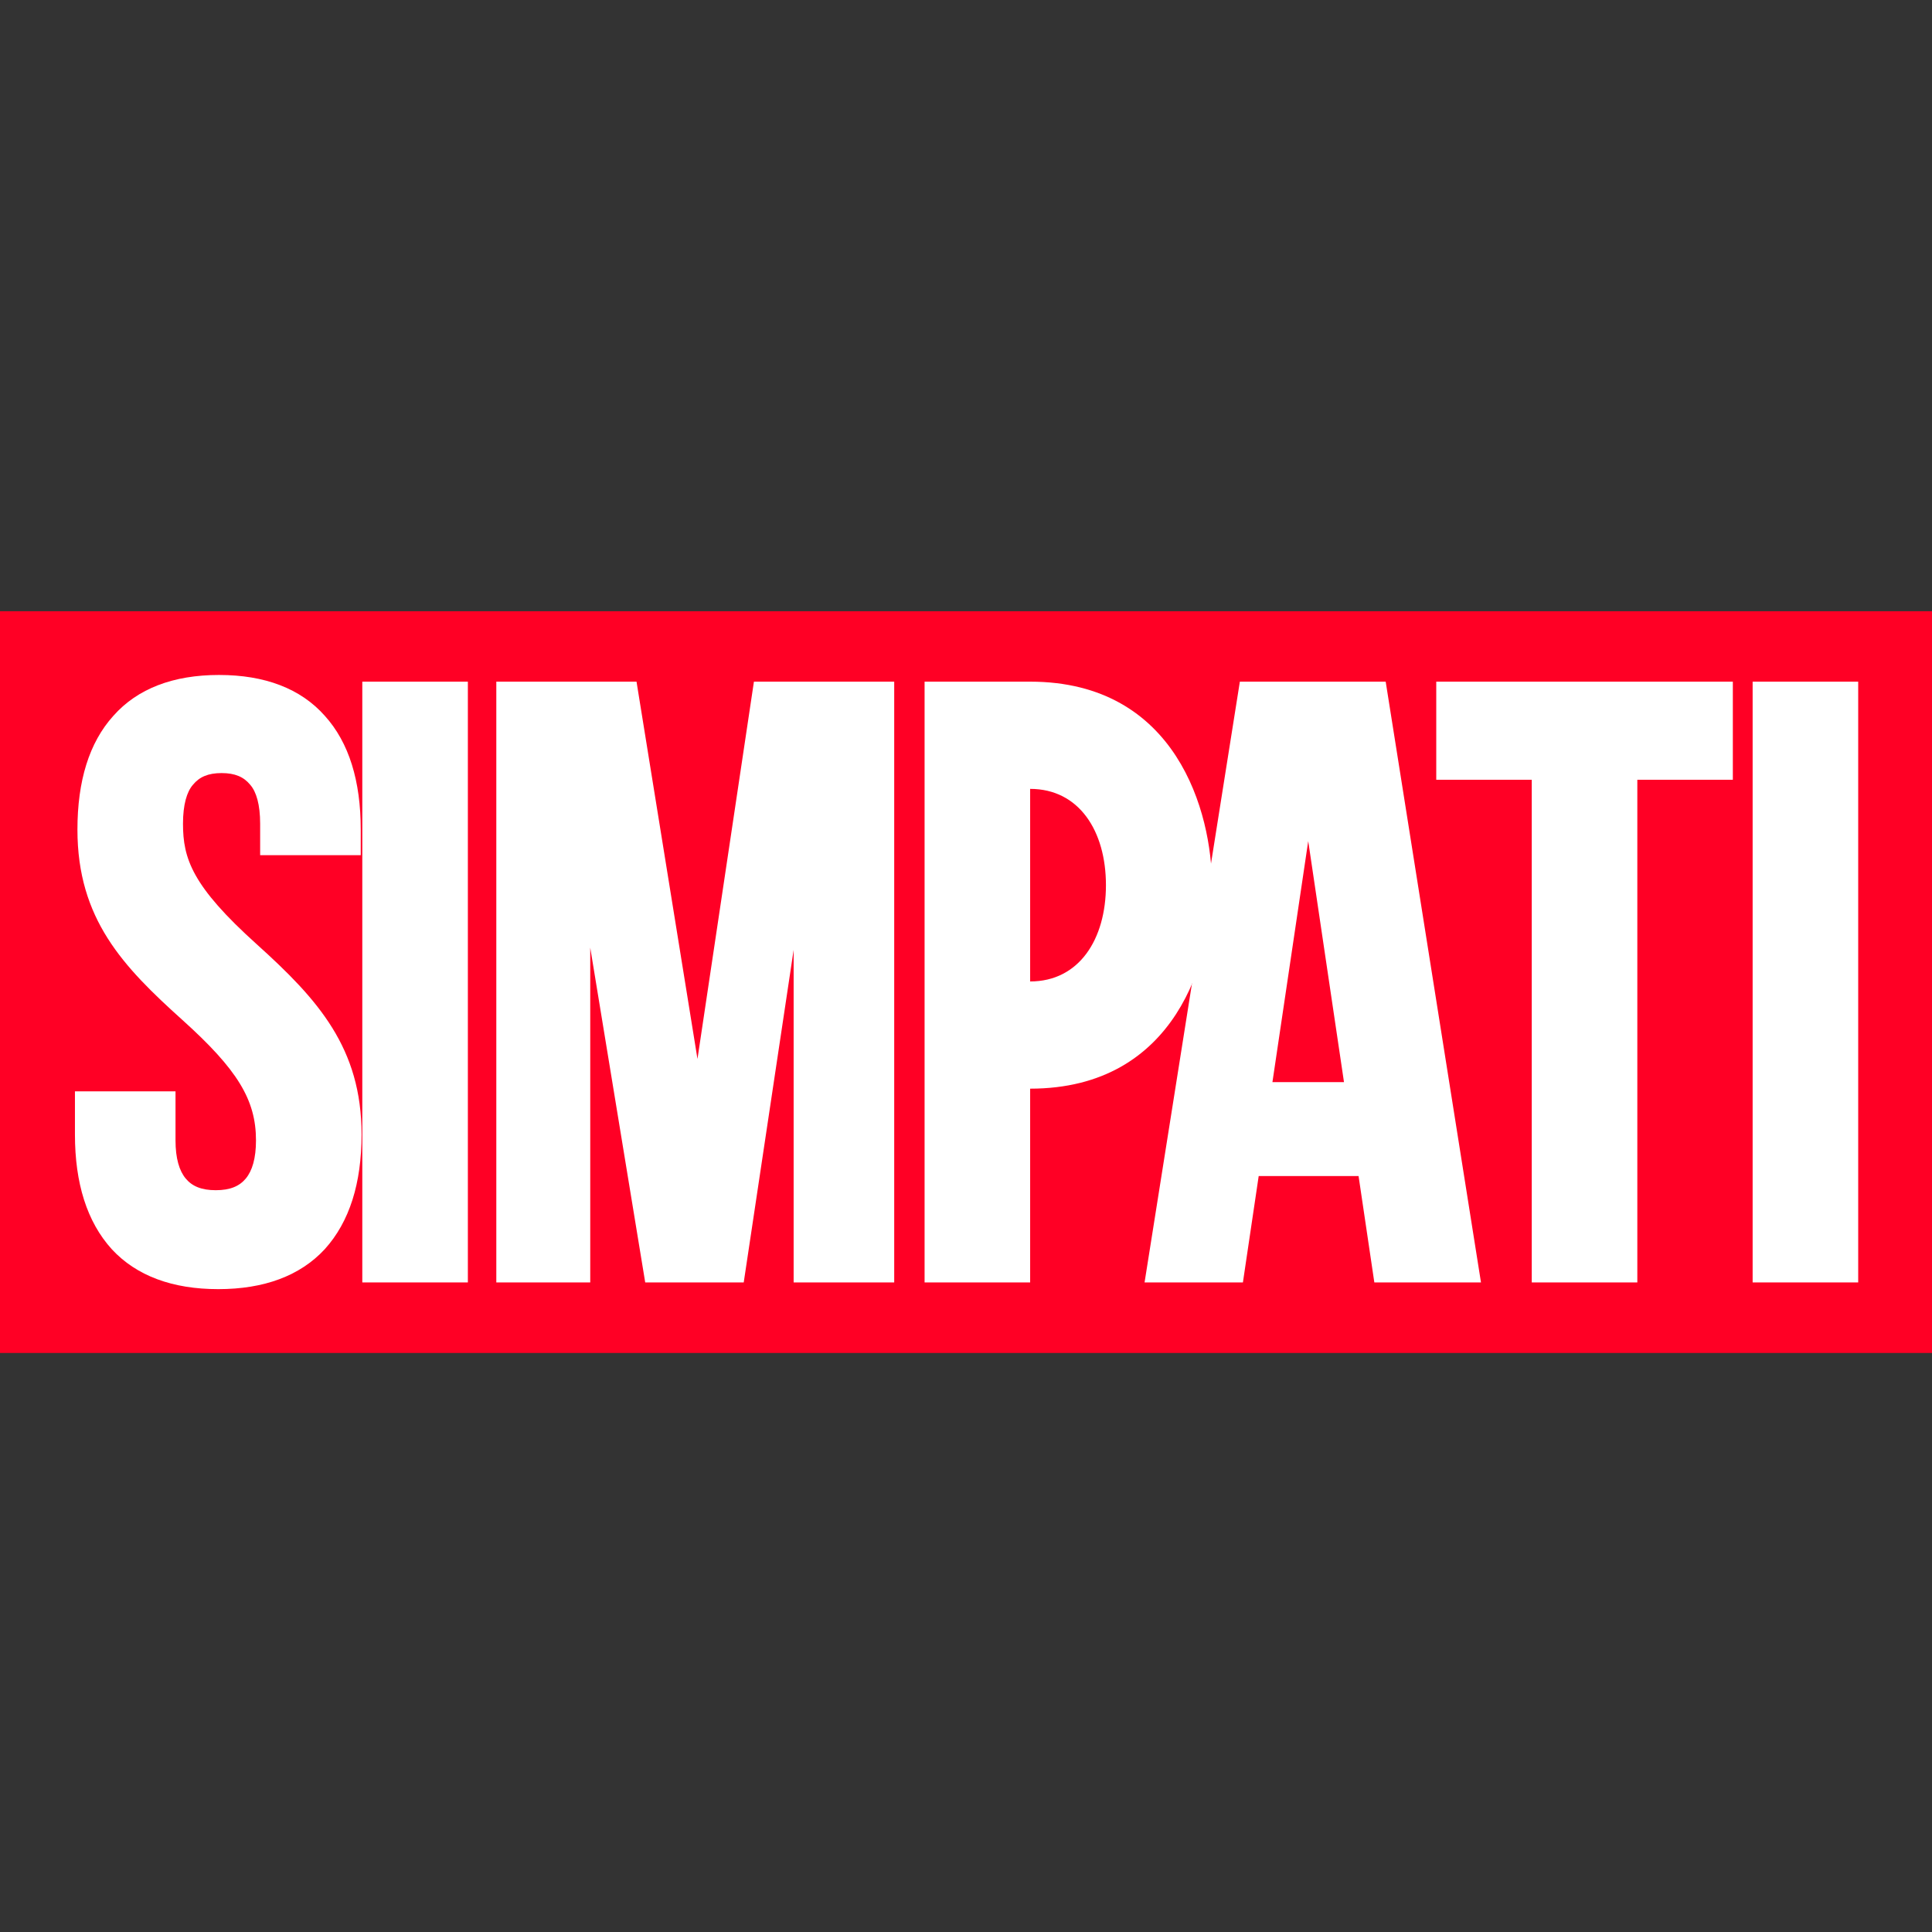 <?xml version="1.0" encoding="UTF-8" standalone="no"?>
<!-- Created with Inkscape (http://www.inkscape.org/) -->

<svg
   viewBox="0 -75 237.067 237.067"
   version="1.1"
   id="svg1"
   inkscape:version="1.4 (86a8ad7, 2024-10-11)"
   xml:space="preserve"
   sodipodi:docname="have some simpati.svg"
   xmlns:inkscape="http://www.inkscape.org/namespaces/inkscape"
   xmlns:sodipodi="http://sodipodi.sourceforge.net/DTD/sodipodi-0.dtd"
   xmlns="http://www.w3.org/2000/svg"
   xmlns:svg="http://www.w3.org/2000/svg"><rect x="0" y="-75" width="237.067" height="237.067" fill="#333333" stroke="none"/><sodipodi:namedview
     id="namedview1"
     pagecolor="#404040"
     bordercolor="#000000"
     borderopacity="0.25"
     inkscape:showpageshadow="false"
     inkscape:pageopacity="0.0"
     inkscape:pagecheckerboard="0"
     inkscape:deskcolor="#d1d1d1"
     inkscape:document-units="mm"
     borderlayer="false"
     showguides="false"
     inkscape:zoom="1.07"
     inkscape:cx="326.63551"
     inkscape:cy="154.6729"
     inkscape:window-width="1920"
     inkscape:window-height="991"
     inkscape:window-x="-9"
     inkscape:window-y="-9"
     inkscape:window-maximized="1"
     inkscape:current-layer="layer1" /><defs
     id="defs1" /><g
     inkscape:label="Layer 1"
     inkscape:groupmode="layer"
     id="layer1"
     transform="translate(7.77,-129.687)"><rect
       style="fill:#ff0025;stroke:none;stroke-width:14.812;stroke-dasharray:none;stroke-opacity:1;paint-order:stroke fill markers;font-variation-settings:normal;opacity:1;vector-effect:none;fill-opacity:1;stroke-linecap:butt;stroke-linejoin:miter;stroke-miterlimit:4;stroke-dashoffset:0;-inkscape-stroke:none;stop-color:#000000;stop-opacity:1"
       id="rect8"
       width="237.067"
       height="91.017"
       x="-7.77"
       y="129.687" /><path
       style="-inkscape-font-specification:'Bebas Neue Bold';paint-order:fill markers stroke;fill:#ffffff"
       d="m 207.288,138.331 v 73.717 h 12.953 v -73.717 z"
       id="path7" /><path
       style="-inkscape-font-specification:'Bebas Neue Bold';paint-order:fill markers stroke;fill:#ffffff"
       d="m 168.467,138.331 v 12.039 h 11.718 v 61.679 h 12.954 v -61.679 h 11.72 v -12.039 z"
       id="path6" /><path
       style="-inkscape-font-specification:'Bebas Neue Bold';display:inline;paint-order:fill markers stroke;fill:#ffffff"
       d="m 144.368,138.331 -11.693,73.717 h 12.067 l 1.937,-13.055 h 12.255 l 1.935,13.055 h 13.086 l -11.693,-73.717 z m 8.388,19.567 4.389,29.571 h -8.78 z"
       id="path5" /><path
       style="-inkscape-font-specification:'Bebas Neue Bold';paint-order:fill markers stroke;fill:#ffffff"
       d="m 105.682,138.331 v 73.717 h 12.953 v -23.776 c 17.999,0 22.312,-16.092 22.312,-24.971 0,-8.878 -4.313,-24.971 -22.312,-24.971 z m 12.953,13.156 c 6.002,0 9.3,5.165 9.3,11.815 0,6.65 -3.3,11.815 -9.3,11.815 z"
       id="path4"
       sodipodi:nodetypes="cccczscczcc" /><path
       style="-inkscape-font-specification:'Bebas Neue Bold';paint-order:fill markers stroke;fill:#ffffff"
       d="m 53.13,138.331 v 73.717 h 11.526 v -41.08 l 6.746,41.08 h 12.088 l 6.124,-40.805 v 40.805 H 101.955 V 138.331 H 84.741 l -6.927,46.296 -7.479,-46.296 z"
       id="path3" /><path
       style="-inkscape-font-specification:'Bebas Neue Bold';paint-order:fill markers stroke;fill:#ffffff"
       d="m 36.687,138.331 v 73.717 h 12.953 v -73.717 z"
       id="path2" /><path
       style="-inkscape-font-specification:'Bebas Neue Bold';paint-order:fill markers stroke;fill:#ffffff"
       d="m 19.112,137.509 c -5.602,0 -10.008,1.659 -12.981,5.024 -2.965,3.287 -4.399,7.987 -4.399,13.949 0,10.985 5.61,16.815 12.865,23.347 6.751,6.079 9.044,9.787 9.044,14.792 0,2.207 -0.464,3.733 -1.249,4.677 -0.784,0.944 -1.924,1.434 -3.687,1.434 -1.763,0 -2.904,-0.49 -3.689,-1.434 -0.784,-0.944 -1.249,-2.469 -1.249,-4.677 v -6.021 H 1.426 v 5.3 c 0,5.97 1.476,10.707 4.509,14.059 l 0.002,0.004 0.004,0.004 c 3.042,3.288 7.471,4.904 13.07,4.904 5.599,0 10.028,-1.617 13.07,-4.904 l 0.004,-0.004 0.002,-0.004 c 3.034,-3.352 4.508,-8.089 4.508,-14.059 0,-10.604 -5.316,-16.551 -12.864,-23.348 -7.939,-7.148 -9.047,-10.512 -9.047,-14.79 0,-2.353 0.474,-3.916 1.211,-4.767 l 0.01,-0.01 0.008,-0.01 c 0.776,-0.951 1.853,-1.428 3.505,-1.428 1.651,0 2.73,0.477 3.506,1.428 l 0.008,0.01 0.01,0.01 c 0.738,0.851 1.209,2.413 1.209,4.767 v 3.861 h 12.343 v -3.141 c 0,-5.962 -1.434,-10.662 -4.399,-13.949 -2.973,-3.365 -7.38,-5.023 -12.983,-5.023 z"
       id="path1"
       sodipodi:nodetypes="ccsssssssccscccscccssscccscccsccsccc" /></g></svg>
